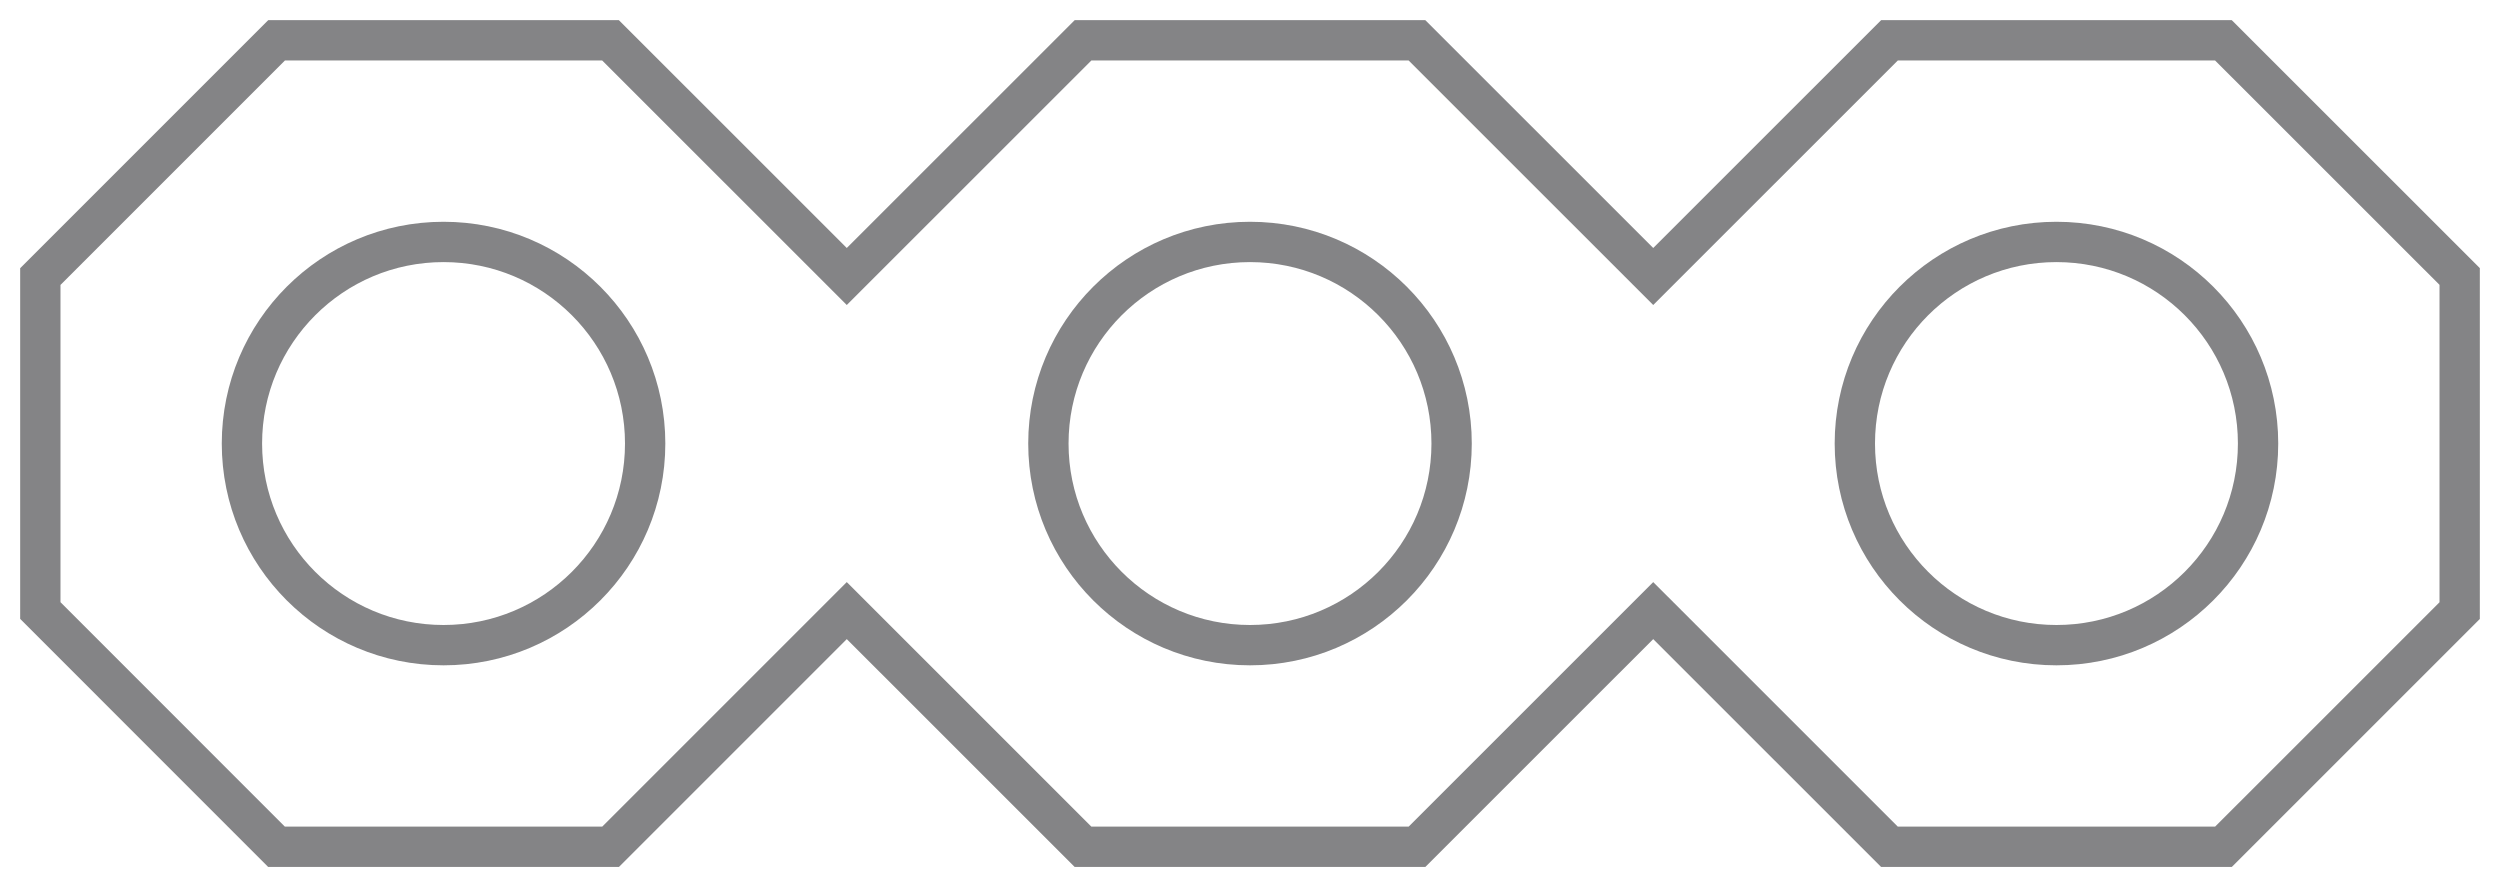 <svg width="62" height="22" viewBox="0 0 62 22" fill="none" xmlns="http://www.w3.org/2000/svg">
<g id="47">
<path id="&#232;&#183;&#175;&#229;&#190;&#132;" opacity="0.539" fill-rule="evenodd" clip-rule="evenodd" d="M41 6.857L46.859 1H55.141L61 6.857V15.143L55.142 21H46.858L41 15.143L35.142 21H26.858L21 15.143L15.143 21H6.857L1 15.141V6.859L6.859 1H15.141L21 6.857L26.859 1H35.141L41 6.857Z" stroke="#1A1A1E"/>
<circle id="&#230;&#164;&#173;&#229;&#156;&#134;&#229;&#189;&#162;" opacity="0.539" cx="11" cy="11" r="5" stroke="#1A1A1E"/>
<circle id="&#230;&#164;&#173;&#229;&#156;&#134;&#229;&#189;&#162;_2" opacity="0.539" cx="31" cy="11" r="5" stroke="#1A1A1E"/>
<circle id="&#230;&#164;&#173;&#229;&#156;&#134;&#229;&#189;&#162;_3" opacity="0.539" cx="51" cy="11" r="5" stroke="#1A1A1E"/>
</g>
</svg>

